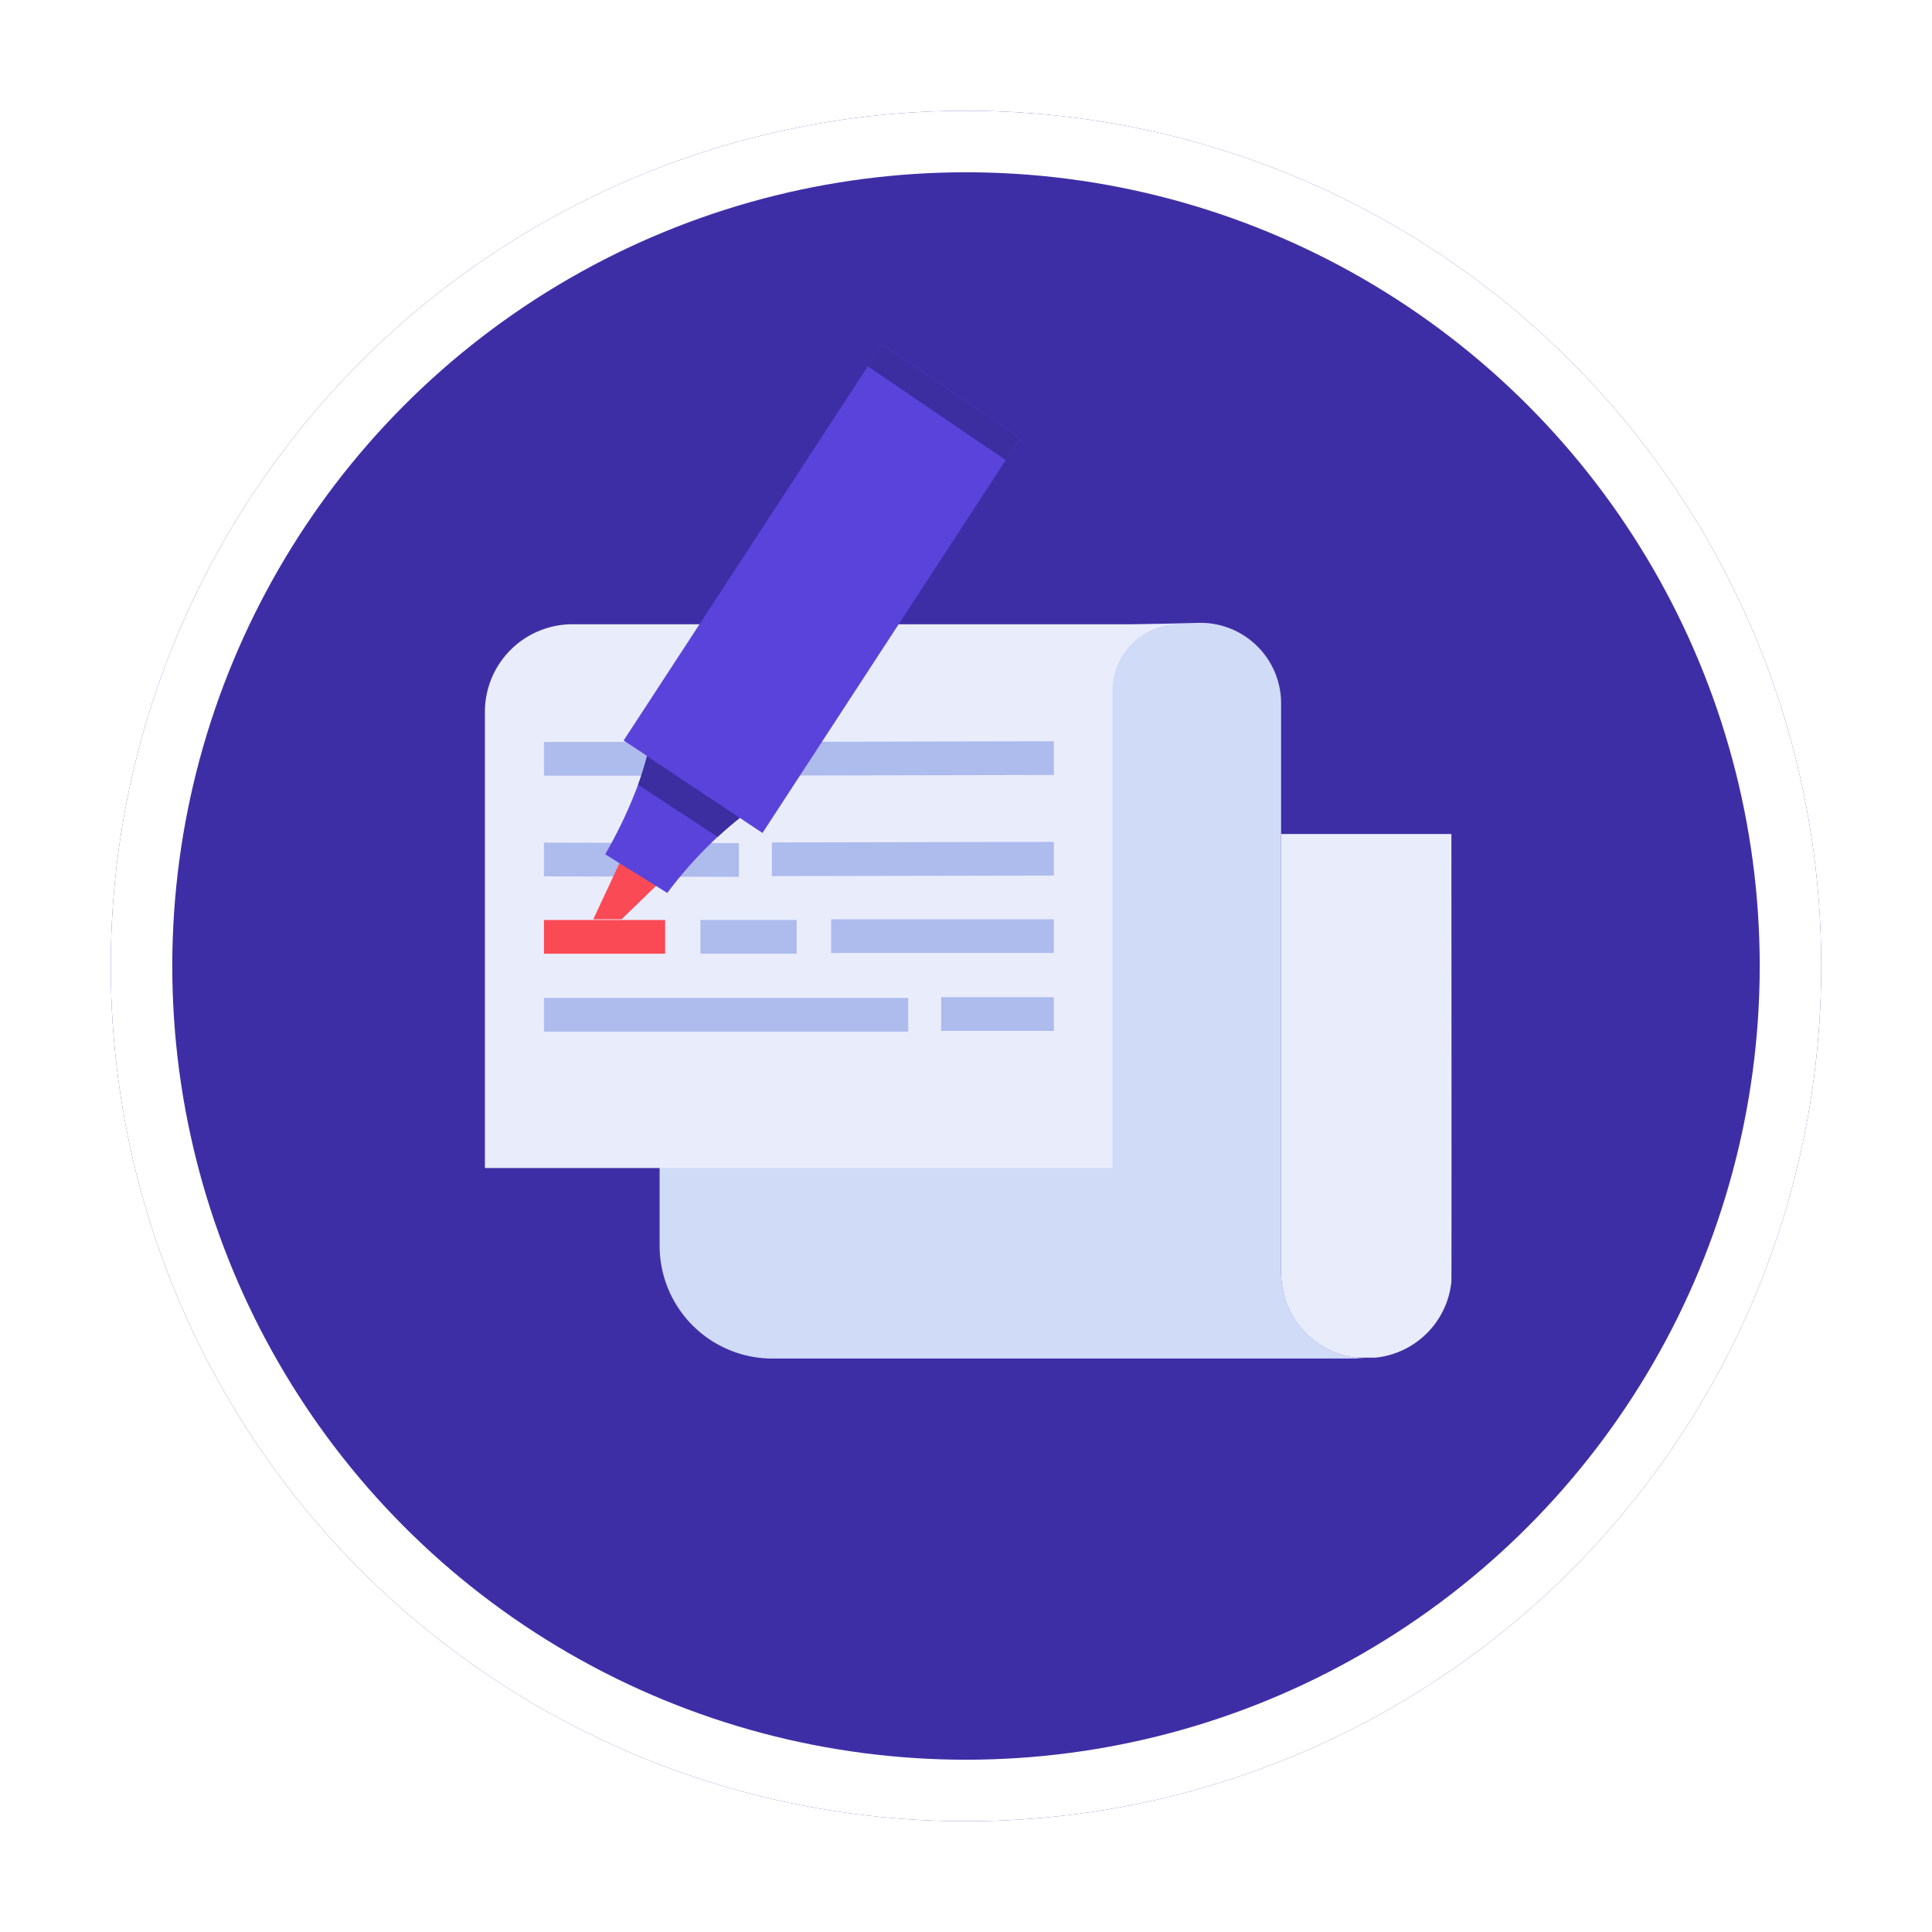 <svg xmlns="http://www.w3.org/2000/svg" xmlns:xlink="http://www.w3.org/1999/xlink" width="157" height="157" viewBox="0 0 157 157">
  <defs>
    <filter id="Elipse_4709" x="0" y="0" width="157" height="157" filterUnits="userSpaceOnUse">
      <feOffset dy="3" input="SourceAlpha"/>
      <feGaussianBlur stdDeviation="3" result="blur"/>
      <feFlood flood-opacity="0.161"/>
      <feComposite operator="in" in2="blur"/>
      <feComposite in="SourceGraphic"/>
    </filter>
  </defs>
  <g id="Grupo_92621" data-name="Grupo 92621" transform="translate(-319 -1351)">
    <g transform="matrix(1, 0, 0, 1, 319, 1351)" filter="url(#Elipse_4709)">
      <g id="Elipse_4709-2" data-name="Elipse 4709" transform="translate(9 6)" fill="#3e2ea6" stroke="#fff" stroke-width="5">
        <circle cx="69.5" cy="69.5" r="69.5" stroke="none"/>
        <circle cx="69.5" cy="69.5" r="67" fill="none"/>
      </g>
    </g>
    <g id="Grupo_92405" data-name="Grupo 92405" transform="translate(-37.338 1243.747)">
      <g id="Grupo_92403" data-name="Grupo 92403" transform="translate(-8.767 -4)">
        <g id="Grupo_92395" data-name="Grupo 92395" transform="translate(404.506 161.864)">
          <g id="Grupo_92394" data-name="Grupo 92394" transform="translate(14.201)">
            <path id="Trazado_148732" data-name="Trazado 148732" d="M463.638,211.272V175.6h13.837s.021,36.232,0,36.384a6.908,6.908,0,0,1-6.169,6.169c-.016,0-.62,0-1.679,0A6.952,6.952,0,0,1,463.638,211.272Z" transform="translate(-413.133 -158.437)" fill="#e9edfb"/>
            <path id="Trazado_148733" data-name="Trazado 148733" d="M426.655,219.705a9.171,9.171,0,0,1-9.171-9.171V160.918l43.954-1a6.55,6.55,0,0,1,6.55,6.55V212.75a7.009,7.009,0,0,0,6.955,6.955Z" transform="translate(-417.484 -159.916)" fill="#d0dbf8"/>
          </g>
          <path id="Trazado_148734" data-name="Trazado 148734" d="M460.915,160.024a5.394,5.394,0,0,0-5.406,5.395V204.21h-51V167.137a7.122,7.122,0,0,1,7.124-7.113Z" transform="translate(-404.506 -159.906)" fill="#e9edfb"/>
        </g>
        <g id="Grupo_92400" data-name="Grupo 92400" transform="translate(409.307 171.491)">
          <g id="Grupo_92396" data-name="Grupo 92396" transform="translate(0 20.796)">
            <rect id="Rectángulo_34623" data-name="Rectángulo 34623" width="9.153" height="2.74" transform="translate(32.284)" fill="#aebbed"/>
            <rect id="Rectángulo_34624" data-name="Rectángulo 34624" width="29.602" height="2.74" transform="translate(0 0.058)" fill="#aebbed"/>
          </g>
          <g id="Grupo_92397" data-name="Grupo 92397" transform="translate(0 8.177)">
            <path id="Trazado_148735" data-name="Trazado 148735" d="M425.823,178.969l22.911-.043v-2.74l-22.911.043Z" transform="translate(-407.297 -176.187)" fill="#aebbed"/>
            <path id="Trazado_148736" data-name="Trazado 148736" d="M408.893,178.98l15.844.043v-2.74l-15.844-.043Z" transform="translate(-408.893 -176.181)" fill="#aebbed"/>
          </g>
          <g id="Grupo_92398" data-name="Grupo 92398" transform="translate(0 14.465)">
            <rect id="Rectángulo_34625" data-name="Rectángulo 34625" width="18.101" height="2.74" transform="translate(23.336)" fill="#aebbed"/>
            <rect id="Rectángulo_34626" data-name="Rectángulo 34626" width="7.818" height="2.74" transform="translate(12.717 0.058)" fill="#aebbed"/>
            <rect id="Rectángulo_34627" data-name="Rectángulo 34627" width="9.849" height="2.74" transform="translate(0 0.058)" fill="#fa4a56"/>
          </g>
          <g id="Grupo_92399" data-name="Grupo 92399">
            <path id="Trazado_148737" data-name="Trazado 148737" d="M449.235,168.714l-28.72.058v2.74l28.72-.058Z" transform="translate(-407.798 -168.714)" fill="#aebbed"/>
            <rect id="Rectángulo_34628" data-name="Rectángulo 34628" width="9.849" height="2.74" transform="translate(0 0.058)" fill="#aebbed"/>
          </g>
        </g>
        <g id="Grupo_92402" data-name="Grupo 92402" transform="translate(413.315 139.253)">
          <g id="Grupo_92401" data-name="Grupo 92401">
            <path id="Trazado_148738" data-name="Trazado 148738" d="M412.556,182.393l2.5-5.34,3.126,2.117-3.322,3.223Z" transform="translate(-412.556 -135.69)" fill="#fa4a56"/>
            <path id="Trazado_148739" data-name="Trazado 148739" d="M447.154,146.872l-1.164,1.771-19.766,30.3-1.844-1.227q-.962.771-1.8,1.544a33,33,0,0,0-4.089,4.558l-5.051-3.146a37.274,37.274,0,0,0,2.672-5.644c.268-.733.514-1.517.727-2.327,0-.049-1.9-1.27-1.9-1.27l19.843-30.405,1.164-1.772Z" transform="translate(-412.472 -139.253)" fill="#5a43db"/>
            <path id="Trazado_148740" data-name="Trazado 148740" d="M422.351,176.379q.837-.771,1.8-1.544l-7.541-5.016c-.212.811-.459,1.594-.727,2.327Z" transform="translate(-412.242 -136.372)" fill="#3c2da1"/>
          </g>
          <path id="Trazado_148741" data-name="Trazado 148741" d="M434.106,139.253l11.21,7.619-1.164,1.771-11.21-7.619Z" transform="translate(-410.634 -139.253)" fill="#3c2da1"/>
        </g>
      </g>
    </g>
  </g>
</svg>
